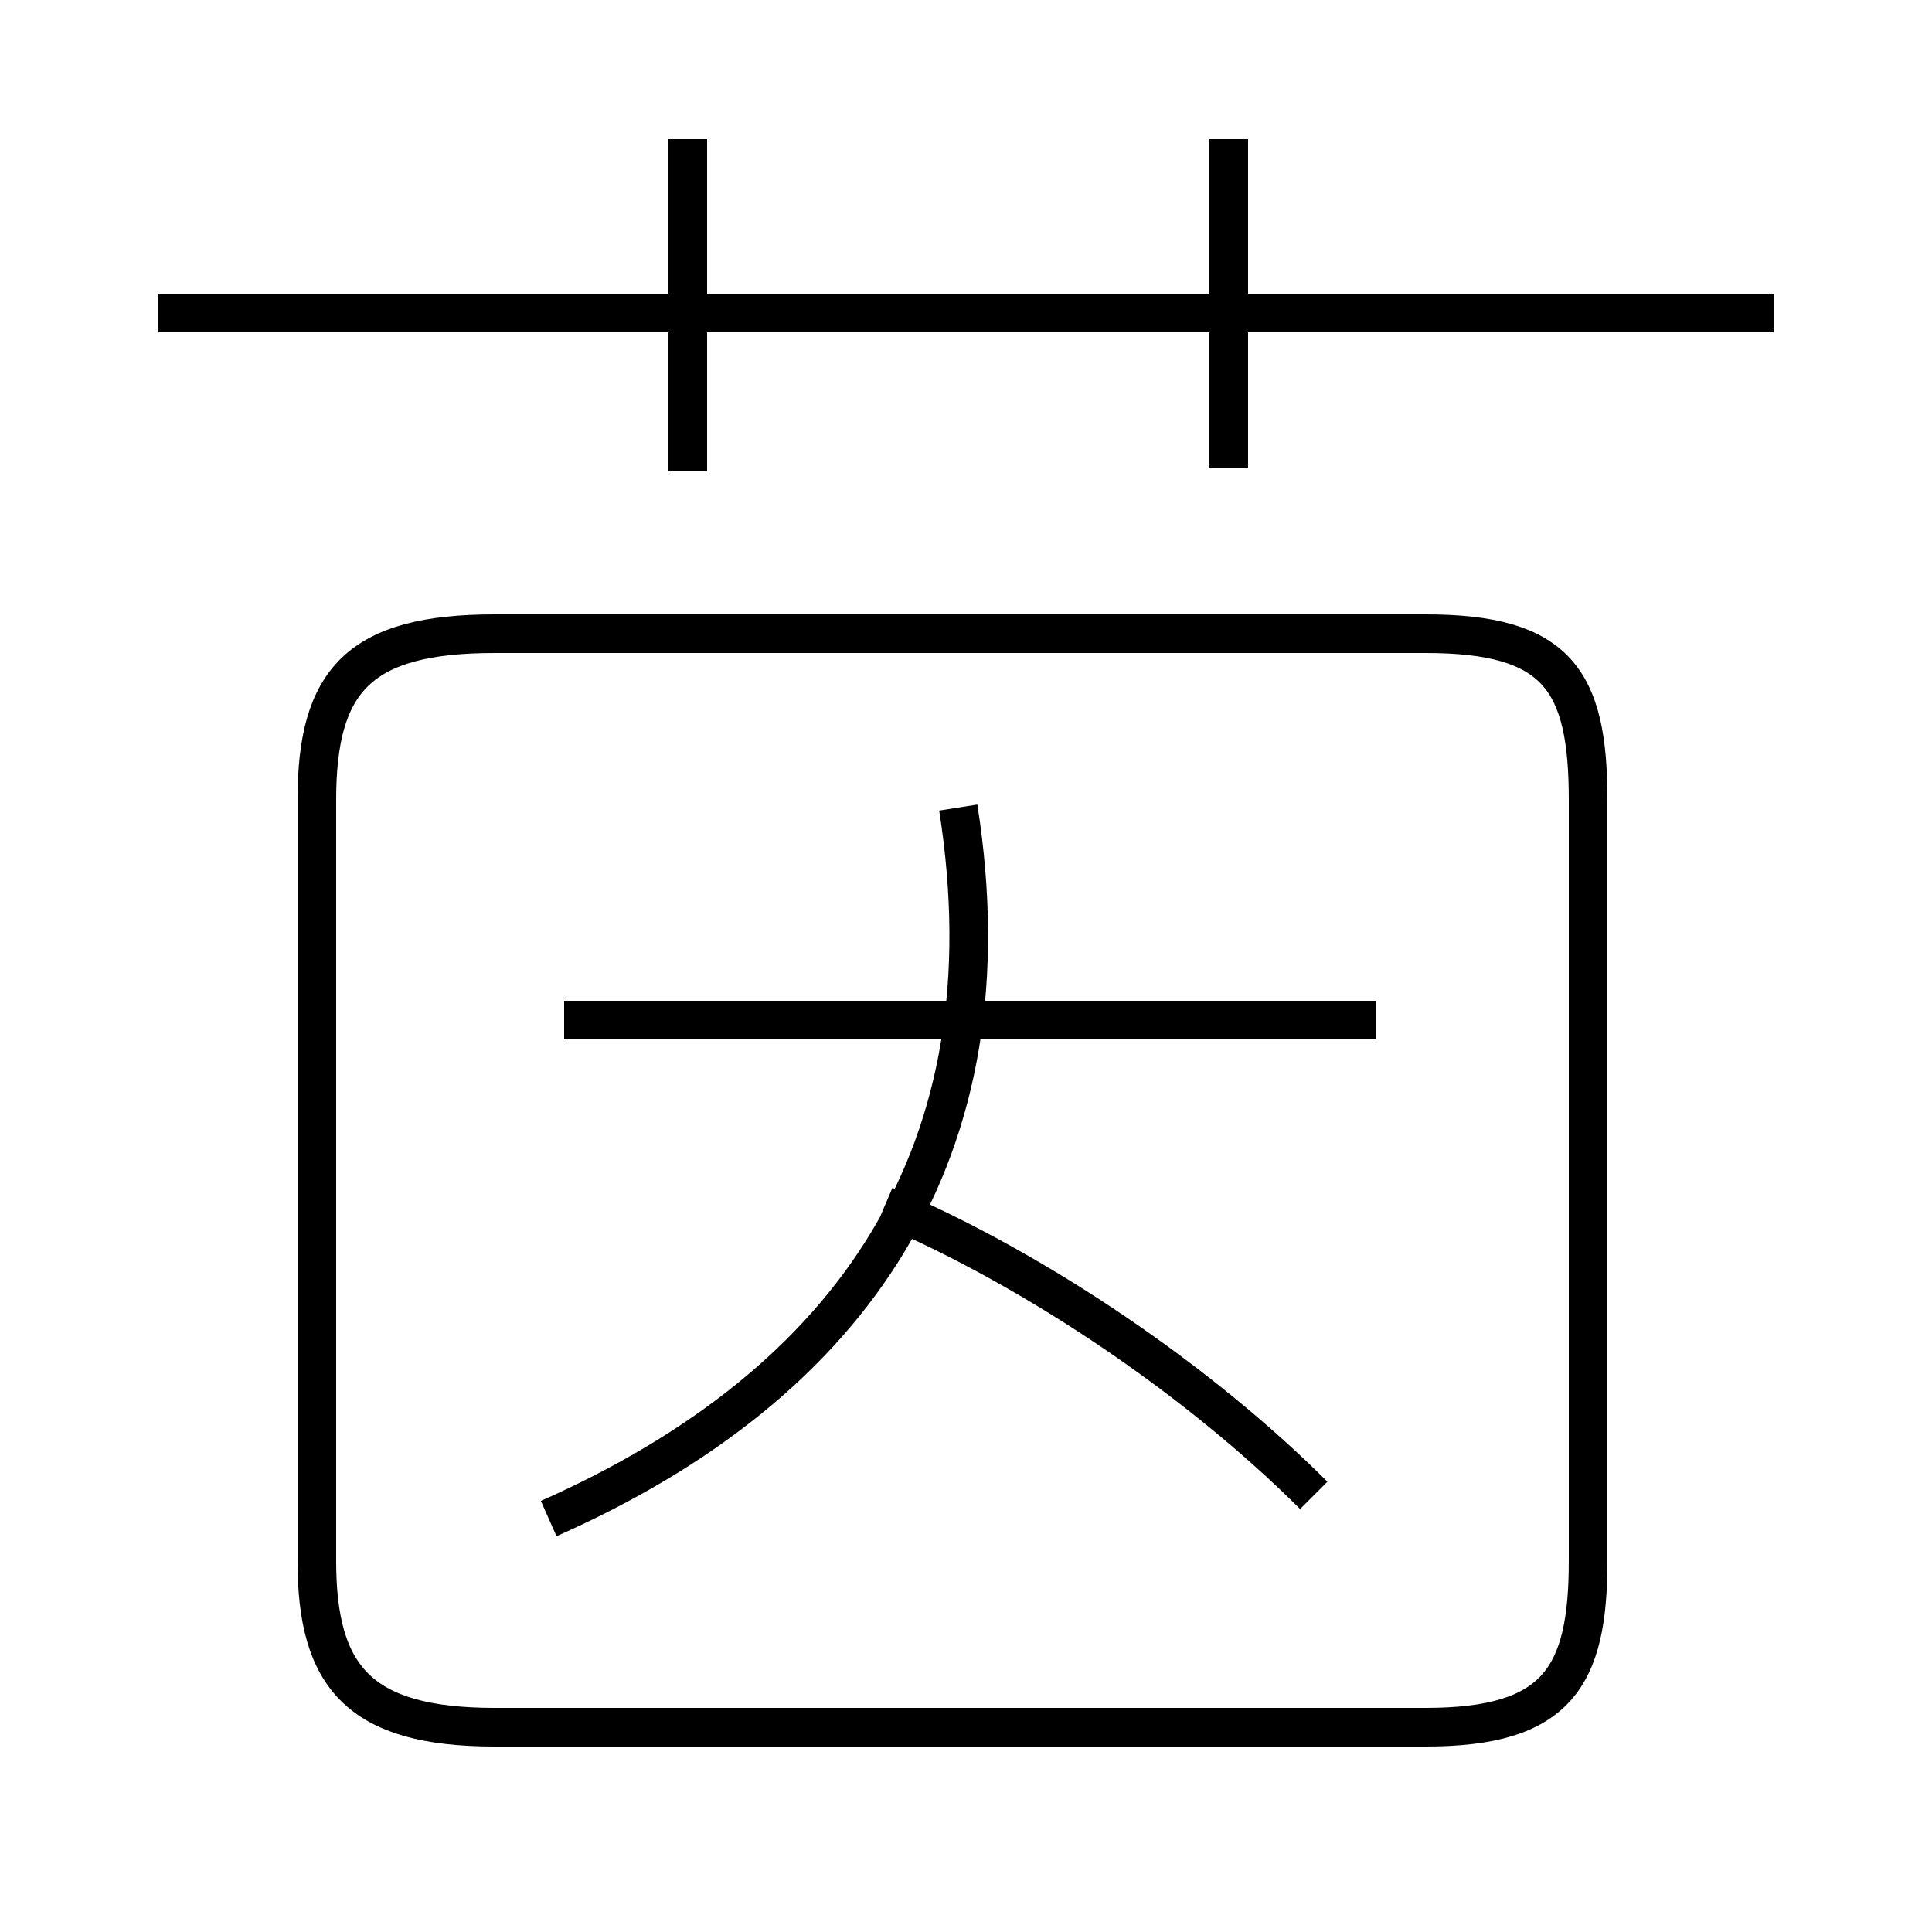 <?xml version='1.0' encoding='utf8'?>
<svg viewBox="0.0 -6.0 50.0 50.0" version="1.1" xmlns="http://www.w3.org/2000/svg">
<rect x="0.0" y="-6.0" width="50.0" height="50.0" fill="#808080" stroke="none"/>
<rect x="-1000" y="-1000" width="2000" height="2000" stroke="white" fill="white"/>
<g style="fill:white;stroke:#000000;  stroke-width:1">
<path d="M 12.8 0.7 L 36.9 0.7 C 40.3 0.7 41.1 -0.6 41.1 -3.6 L 41.1 -23.3 C 41.1 -26.4 40.3 -27.6 36.9 -27.6 L 12.8 -27.6 C 9.3 -27.6 8.2 -26.4 8.2 -23.3 L 8.2 -3.6 C 8.2 -0.6 9.3 0.7 12.8 0.7 Z M 14.2 -4.7 C 22.1 -8.2 26.2 -14.2 24.8 -23.1 M 34.0 -5.3 C 31.1 -8.2 26.9 -11.1 22.9 -12.8 M 35.6 -17.6 L 14.6 -17.6 M 17.8 -31.8 L 17.8 -40.4 M 45.9 -35.9 L 4.1 -35.9 M 31.8 -31.9 L 31.8 -40.4" transform="translate(0.0, 38.0)" />
</g>
</svg>